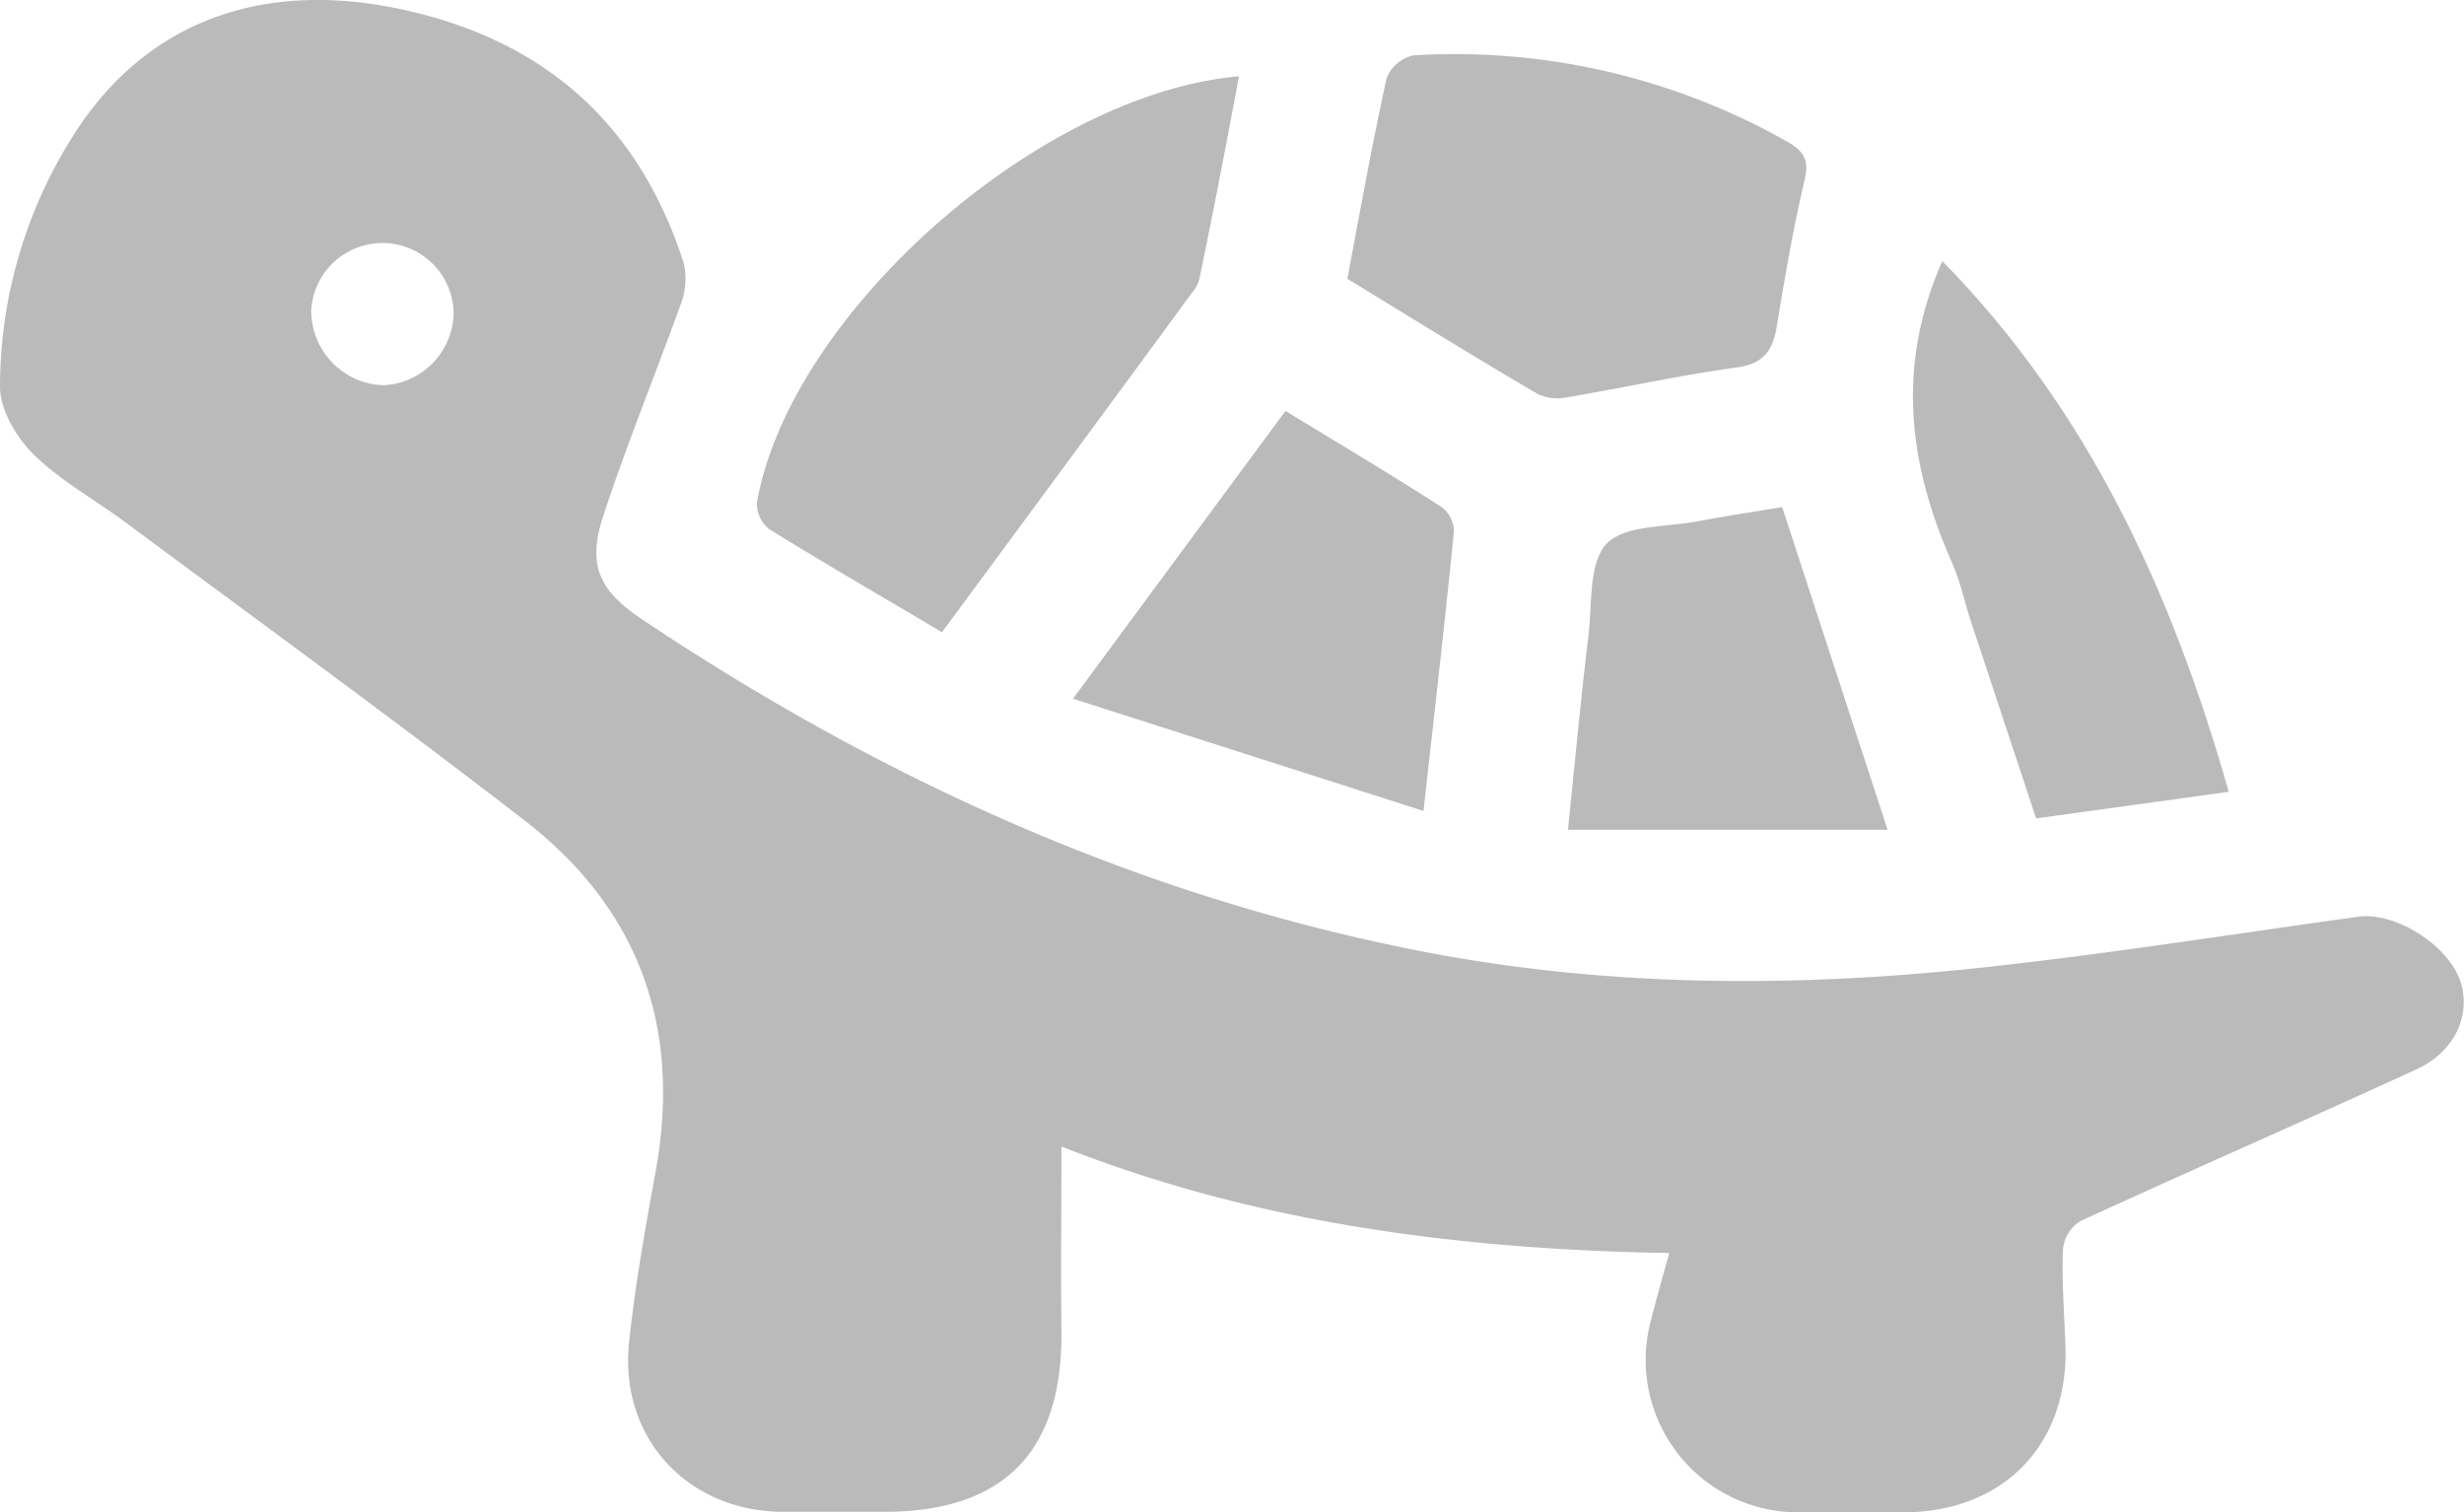 <svg xmlns="http://www.w3.org/2000/svg" viewBox="0 0 191.89 117.75"><defs><style>.cls-1{fill:#bababa;}</style></defs><g id="Layer_2" data-name="Layer 2"><g id="Layer_1-2" data-name="Layer 1"><path class="cls-1" d="M130,97.58c-16.37-.29-32.21-2.32-47.34-8.3,0,5-.05,9.68,0,14.34.11,9.4-4.45,14.1-13.77,14.11-2.7,0-5.4,0-8.09,0-7.35-.12-12.58-5.84-11.81-13.19.47-4.46,1.26-8.89,2.07-13.31C53.09,80.05,49.8,70.8,40.84,63.88,30.64,56,20.21,48.42,9.86,40.74c-2.4-1.79-5.1-3.26-7.22-5.33C1.29,34.09,0,31.91,0,30.14A36.6,36.6,0,0,1,6.36,9.56C12.13,1.28,21.12-1.62,31.83.85c10.91,2.51,18,9.06,21.41,19.61a5.53,5.53,0,0,1-.25,3.3c-2,5.53-4.24,11-6.05,16.54-1.21,3.76-.22,5.72,3,7.89,18.79,12.56,39,21.73,61.33,26,14.18,2.68,28.44,2.71,42.7,1.2,9.92-1.06,19.78-2.63,29.67-4,3.05-.42,7.36,2.45,8.07,5.37.64,2.62-.72,5.24-3.56,6.53-8.71,4-17.46,7.81-26.15,11.81a2.91,2.91,0,0,0-1.34,2.18c-.1,2.49.1,5,.19,7.49.27,7.67-4.76,12.91-12.46,13-2.8,0-5.6,0-8.4,0a11.86,11.86,0,0,1-11.38-15.08C129,101.12,129.43,99.6,130,97.58ZM35.33,24.34a5.55,5.55,0,0,0-11.09-.17A5.81,5.81,0,0,0,29.87,30,5.74,5.74,0,0,0,35.33,24.34Z"/><path class="cls-1" d="M73.36,49.23c-4.7-2.78-9.1-5.33-13.42-8a2.55,2.55,0,0,1-1-2.06C61.5,24.49,80.85,7.31,96.49,5.94c-1,5.33-2,10.59-3.1,15.84a2.59,2.59,0,0,1-.55,1C86.45,31.5,80.05,40.17,73.36,49.23Z"/><path class="cls-1" d="M104.93,21.71c1-5.31,1.93-10.5,3.06-15.64a2.93,2.93,0,0,1,2.09-1.76,52.61,52.61,0,0,1,29,6.66c1.28.71,1.86,1.38,1.47,3-.9,3.77-1.54,7.61-2.18,11.44-.3,1.86-1,2.91-3.09,3.2-4.44.61-8.82,1.58-13.24,2.33a3.64,3.64,0,0,1-2.25-.24C114.83,27.8,109.92,24.76,104.93,21.71Z"/><path class="cls-1" d="M110.86,63.15l-27.3-8.74L100.11,32c4.2,2.56,8.2,4.95,12.12,7.46a2.42,2.42,0,0,1,1,1.88C112.54,48.33,111.73,55.33,110.86,63.15Z"/><path class="cls-1" d="M151.26,20.33C162.61,31.9,169.11,46,173.57,61.66l-15,2.07c-1.72-5.19-3.41-10.26-5.08-15.34-.5-1.51-.82-3.1-1.46-4.54C148.69,36.3,147.6,28.64,151.26,20.33Z"/><path class="cls-1" d="M138.79,39.49,147,64.62H122.11c.55-5.33,1-10.25,1.6-15.16.29-2.46,0-5.64,1.41-7.12s4.62-1.27,7.06-1.74C134.31,40.19,136.46,39.88,138.79,39.49Z"/></g></g></svg>